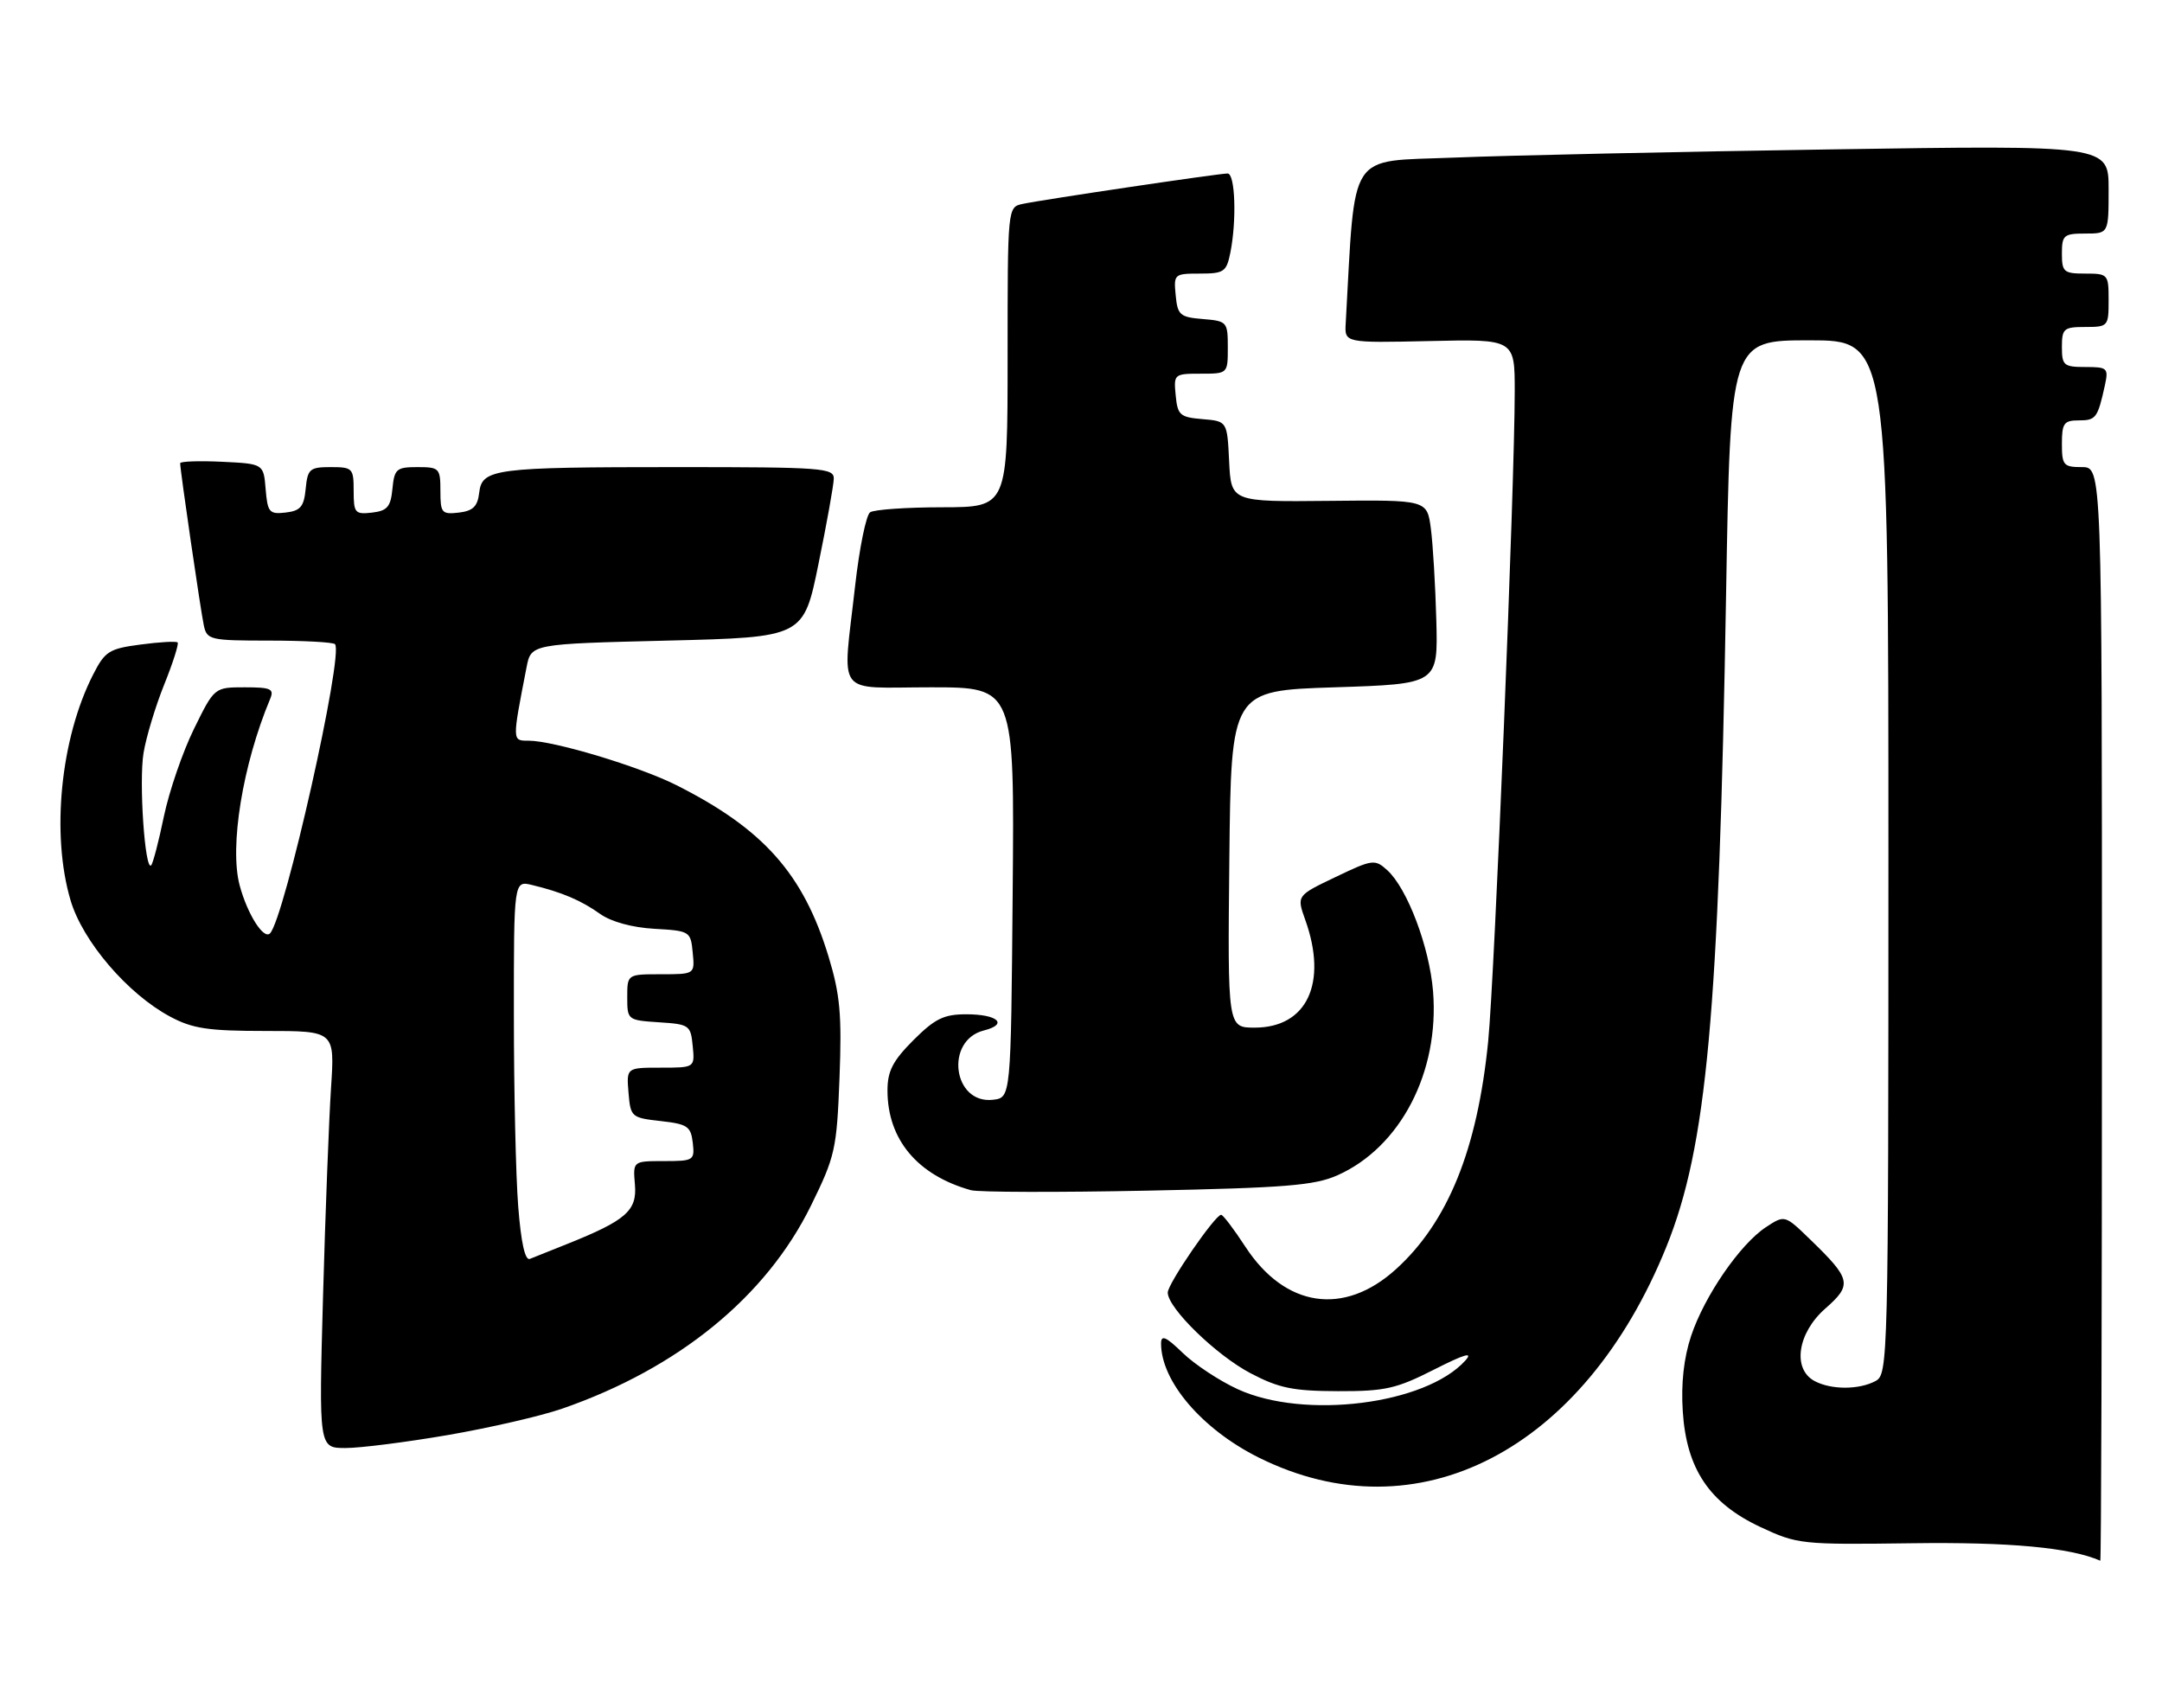 <?xml version="1.0" encoding="UTF-8" standalone="no"?>
<!DOCTYPE svg PUBLIC "-//W3C//DTD SVG 1.1//EN" "http://www.w3.org/Graphics/SVG/1.1/DTD/svg11.dtd" >
<svg xmlns="http://www.w3.org/2000/svg" xmlns:xlink="http://www.w3.org/1999/xlink" version="1.1" viewBox="0 0 324 256">
 <g >
 <path fill="currentColor"
d=" M 315.00 152.00 C 315.00 70.00 315.00 70.00 312.00 70.00 C 309.24 70.00 309.00 69.72 309.00 66.50 C 309.00 63.42 309.31 63.00 311.53 63.00 C 314.10 63.00 314.36 62.65 315.44 57.75 C 316.00 55.16 315.84 55.00 312.52 55.00 C 309.28 55.00 309.00 54.76 309.00 52.00 C 309.00 49.24 309.28 49.00 312.50 49.00 C 315.92 49.00 316.00 48.90 316.00 45.00 C 316.00 41.10 315.92 41.00 312.50 41.00 C 309.28 41.00 309.00 40.76 309.00 38.00 C 309.00 35.24 309.28 35.00 312.50 35.00 C 316.00 35.00 316.00 35.00 316.00 28.38 C 316.00 21.75 316.00 21.75 274.25 22.39 C 251.29 22.74 225.90 23.29 217.84 23.62 C 201.81 24.27 203.15 22.21 201.67 48.45 C 201.50 51.39 201.50 51.39 214.25 51.11 C 227.00 50.82 227.00 50.82 227.00 58.66 C 226.99 72.85 223.99 146.30 223.02 156.06 C 221.40 172.27 216.98 183.17 209.17 190.23 C 201.39 197.26 192.59 195.94 186.65 186.86 C 184.92 184.21 183.28 182.04 183.00 182.05 C 182.08 182.07 175.00 192.38 175.00 193.70 C 175.00 196.03 182.26 203.10 187.44 205.81 C 191.67 208.03 193.81 208.46 200.50 208.48 C 207.56 208.50 209.25 208.12 214.90 205.25 C 219.54 202.90 220.83 202.53 219.58 203.91 C 213.63 210.48 195.48 212.76 185.50 208.19 C 182.75 206.93 179.04 204.48 177.25 202.75 C 174.72 200.30 174.00 199.99 174.00 201.34 C 174.00 207.01 180.13 214.18 188.60 218.41 C 212.41 230.30 237.38 217.39 249.73 186.83 C 255.78 171.83 257.60 151.97 258.67 89.25 C 259.32 51.00 259.32 51.00 271.16 51.00 C 283.00 51.00 283.00 51.00 283.00 128.46 C 283.00 204.03 282.95 205.96 281.07 206.96 C 278.59 208.29 274.41 208.29 271.93 206.96 C 268.57 205.16 269.37 199.76 273.54 196.10 C 277.61 192.53 277.43 191.70 271.31 185.78 C 267.47 182.05 267.47 182.05 264.65 183.90 C 260.77 186.45 255.42 194.23 253.43 200.21 C 252.34 203.49 251.91 207.32 252.18 211.47 C 252.73 220.13 256.16 225.25 263.82 228.84 C 269.35 231.43 269.94 231.49 286.50 231.27 C 301.12 231.07 310.30 231.92 314.75 233.89 C 314.89 233.95 315.00 197.10 315.00 152.00 Z  M 67.15 215.05 C 73.39 213.97 81.09 212.20 84.25 211.10 C 101.67 205.06 114.82 194.33 121.53 180.68 C 125.16 173.29 125.40 172.23 125.81 161.51 C 126.17 152.03 125.90 149.05 124.16 143.33 C 120.39 130.95 114.42 124.23 101.34 117.65 C 95.76 114.85 82.97 111.00 79.22 111.00 C 76.73 111.00 76.74 111.15 78.91 100.00 C 79.59 96.50 79.59 96.50 100.00 96.00 C 120.42 95.50 120.42 95.50 122.66 84.50 C 123.90 78.45 124.93 72.71 124.95 71.75 C 125.00 70.13 123.24 70.00 101.63 70.00 C 74.00 70.00 72.23 70.23 71.81 73.86 C 71.57 75.90 70.88 76.57 68.75 76.82 C 66.20 77.11 66.00 76.87 66.00 73.57 C 66.00 70.17 65.84 70.00 62.56 70.00 C 59.42 70.00 59.10 70.27 58.81 73.25 C 58.55 75.96 58.04 76.55 55.75 76.82 C 53.20 77.11 53.00 76.87 53.00 73.57 C 53.00 70.17 52.84 70.00 49.56 70.00 C 46.42 70.00 46.10 70.27 45.81 73.25 C 45.55 75.94 45.03 76.55 42.81 76.81 C 40.36 77.09 40.10 76.79 39.81 73.31 C 39.50 69.50 39.50 69.50 33.25 69.20 C 29.81 69.04 27.00 69.14 27.00 69.42 C 27.00 70.49 30.08 91.59 30.55 93.75 C 31.01 95.89 31.50 96.00 40.35 96.00 C 45.48 96.00 49.91 96.24 50.20 96.53 C 51.57 97.90 42.62 137.72 40.46 139.88 C 39.50 140.83 37.08 137.00 35.92 132.70 C 34.36 126.89 36.36 114.60 40.48 104.75 C 41.12 103.23 40.61 103.00 36.67 103.00 C 32.13 103.00 32.13 103.00 29.06 109.25 C 27.37 112.69 25.35 118.58 24.56 122.35 C 23.78 126.12 22.92 129.41 22.65 129.68 C 21.72 130.61 20.80 117.14 21.51 112.85 C 21.90 110.46 23.30 105.84 24.61 102.58 C 25.92 99.33 26.82 96.49 26.62 96.28 C 26.41 96.07 23.91 96.21 21.07 96.59 C 16.35 97.21 15.73 97.60 13.95 101.10 C 9.07 110.66 7.64 125.05 10.58 134.94 C 12.40 141.08 19.14 148.95 25.48 152.34 C 28.85 154.15 31.16 154.50 39.84 154.50 C 50.17 154.50 50.17 154.50 49.61 163.00 C 49.30 167.68 48.76 181.74 48.41 194.25 C 47.78 217.00 47.78 217.00 51.79 217.00 C 54.00 217.00 60.91 216.12 67.15 215.05 Z  M 200.43 176.13 C 209.87 171.93 215.73 160.67 214.76 148.57 C 214.22 141.91 210.90 133.13 207.89 130.40 C 206.04 128.73 205.70 128.77 200.13 131.44 C 194.31 134.22 194.31 134.22 195.61 137.86 C 199.00 147.33 195.86 154.00 188.03 154.00 C 183.97 154.00 183.97 154.00 184.23 128.75 C 184.50 103.50 184.50 103.50 200.00 103.00 C 215.50 102.50 215.50 102.50 215.25 93.00 C 215.11 87.78 214.74 81.57 214.43 79.20 C 213.86 74.91 213.86 74.91 199.18 75.06 C 184.50 75.21 184.50 75.21 184.20 69.16 C 183.91 63.12 183.91 63.12 180.20 62.81 C 176.83 62.53 176.47 62.21 176.19 59.25 C 175.88 56.07 175.95 56.00 179.94 56.00 C 184.00 56.00 184.00 56.00 184.00 52.06 C 184.00 48.23 183.90 48.11 180.25 47.81 C 176.83 47.53 176.47 47.22 176.19 44.25 C 175.88 41.08 175.97 41.00 179.81 41.00 C 183.42 41.00 183.80 40.74 184.38 37.88 C 185.35 33.00 185.11 26.00 183.97 26.00 C 182.64 26.00 156.23 29.92 153.25 30.56 C 151.00 31.04 151.00 31.04 151.00 53.52 C 151.00 76.00 151.00 76.00 141.25 76.02 C 135.89 76.02 131.01 76.36 130.40 76.77 C 129.80 77.17 128.79 82.13 128.15 87.79 C 126.25 104.74 124.95 103.00 139.51 103.00 C 152.03 103.00 152.03 103.00 151.76 133.75 C 151.50 164.50 151.50 164.50 148.81 164.81 C 142.80 165.50 141.55 155.90 147.46 154.42 C 151.15 153.49 149.53 152.00 144.82 152.00 C 141.44 152.00 140.12 152.65 136.88 155.88 C 133.79 158.98 133.00 160.51 133.00 163.42 C 133.00 170.76 137.49 176.12 145.50 178.36 C 146.60 178.67 158.49 178.70 171.93 178.43 C 192.60 178.01 196.98 177.66 200.43 176.13 Z  M 77.66 180.80 C 77.30 176.23 77.01 163.38 77.01 152.23 C 77.00 131.96 77.00 131.96 79.75 132.63 C 84.22 133.71 87.09 134.93 89.95 136.97 C 91.60 138.14 94.75 139.00 98.07 139.19 C 103.39 139.49 103.51 139.57 103.81 142.75 C 104.13 146.00 104.13 146.00 99.06 146.00 C 94.00 146.00 94.00 146.00 94.00 149.45 C 94.00 152.85 94.06 152.89 98.75 153.20 C 103.30 153.49 103.51 153.63 103.81 156.75 C 104.13 160.00 104.13 160.00 99.00 160.00 C 93.88 160.00 93.88 160.00 94.19 163.75 C 94.49 167.40 94.63 167.51 99.00 168.00 C 103.02 168.45 103.53 168.79 103.82 171.25 C 104.12 173.90 103.96 174.00 99.49 174.00 C 94.85 174.00 94.85 174.00 95.15 177.52 C 95.49 181.43 93.82 182.89 85.00 186.42 C 82.53 187.41 80.01 188.42 79.40 188.66 C 78.69 188.94 78.08 186.21 77.66 180.80 Z "/>
</g>
</svg>